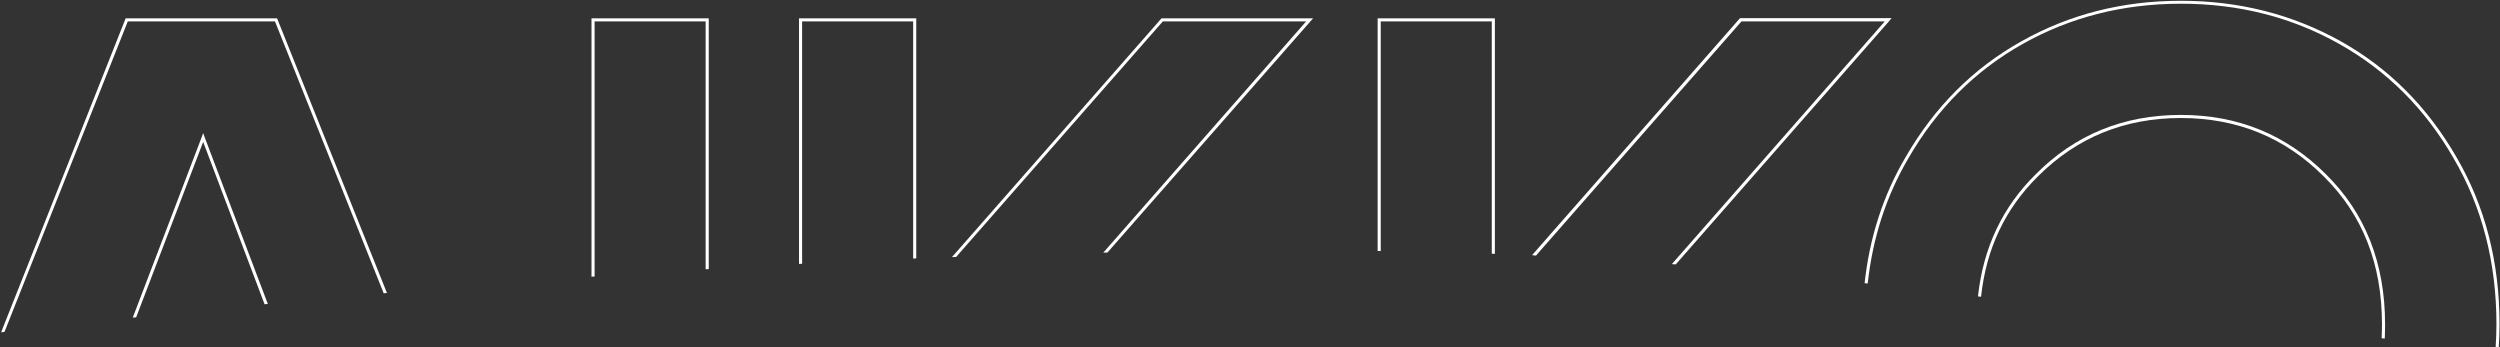 <svg width="1612" height="224" viewBox="0 0 1612 224" fill="none" xmlns="http://www.w3.org/2000/svg">
<rect x="0" y="0" width="1612" height="224" fill="#333333" stroke="none"/>
<g clip-path="url(#clip0_769_23158)">
<path d="M890.3 161.9V13.8H961.9V163.6C962.6 163.6 963.2 163.6 963.9 163.7V11.8H888.3V161.8C888.9 161.8 889.6 161.9 890.3 161.9Z" fill="white"/>
<path d="M616.5 165.7L749.8 13.8H842.2L711.4 162.9C712.3 162.9 713.2 162.9 714.1 162.8L845.2 13.5L846.7 11.8H749L748.7 12.1L613.8 165.8C614.7 165.7 615.6 165.7 616.5 165.7Z" fill="white"/>
<path d="M1202.3 182.6C1203 182.7 1203.6 182.7 1204.3 182.8C1207.5 153.4 1216.2 126.5 1230.5 102.1C1248.9 70.2 1273.5 45.6 1304.3 28.3C1335.1 11 1369.1 2.4 1406.3 2.4C1443.5 2.4 1477.5 11 1508.3 28.3C1539.1 45.6 1563.7 70.1 1582.1 102.1C1600.5 133.6 1609.7 169.3 1609.7 209.1C1609.7 214 1609.5 218.9 1609.2 223.7C1609.5 223.7 1609.8 223.7 1610.1 223.8C1610.5 223.8 1610.8 223.9 1611.2 223.9C1611.5 219 1611.7 214.1 1611.7 209.1C1611.7 168.9 1602.4 132.9 1583.8 101.1C1565.2 68.9 1540.4 44 1509.3 26.6C1478 9.2 1443.7 0.5 1406.2 0.5C1368.7 0.5 1334.4 9.2 1303.3 26.7C1272.2 44.1 1247.4 69 1228.8 101.2C1214.3 125.8 1205.5 153 1202.3 182.6Z" fill="white"/>
<path d="M1499.7 112.3C1474.2 86.8 1443 74.1 1406.2 74.1C1369.3 74.1 1338.1 86.8 1312.7 112.3C1291.2 133.5 1278.8 159.7 1275.4 191.1C1276.1 191.2 1276.7 191.3 1277.4 191.3C1280.7 160.3 1293 134.5 1314.1 113.7C1339.2 88.6 1369.9 76.1 1406.2 76.1C1442.5 76.1 1473.2 88.6 1498.3 113.7C1523.4 138.4 1535.9 170.2 1535.9 209.2C1535.9 212.2 1535.8 215.2 1535.7 218.1C1536.4 218.2 1537 218.2 1537.7 218.3C1537.8 215.3 1537.9 212.3 1537.9 209.3C1537.9 169.7 1525.2 137.4 1499.7 112.3Z" fill="white"/>
<path d="M990.4 164.8L1122.9 13.8H1215.3L1078 170.3C1078.8 170.4 1079.7 170.4 1080.5 170.5L1218.3 13.4L1219.7 11.7H1122L1121.7 12L987.9 164.5C988.7 164.7 989.6 164.7 990.4 164.8Z" fill="white"/>
<path d="M172.7 196L131.9 88.3L131 85.8L130.1 88.3L85.6 204.8C86.3 204.7 87.1 204.6 87.8 204.6L131 91.5L170.6 196.2C171.3 196.1 172 196 172.7 196Z" fill="white"/>
<path d="M517.2 170.1V13.8H588.8V166.7C589.5 166.7 590.1 166.6 590.8 166.6V11.8H515.2V170.2C515.8 170.1 516.5 170.1 517.2 170.1Z" fill="white"/>
<path d="M383.4 178.3V13.8H455V173.6C455.7 173.6 456.3 173.5 457 173.5V11.8H381.4V178.4C382.1 178.4 382.7 178.3 383.4 178.3Z" fill="white"/>
<path d="M2.9 214L82.4 13.8H177.3L247.4 189.1C248.1 189 248.8 189 249.5 188.9L178.9 12.4L178.6 11.8H81L80.8 12.4L0.7 214.3C1.4 214.2 2.2 214.1 2.9 214Z" fill="white"/>
</g>
<defs>
<clipPath id="clip0_769_23158">
<rect width="1612" height="224" fill="white"/>
</clipPath>
</defs>
</svg>
